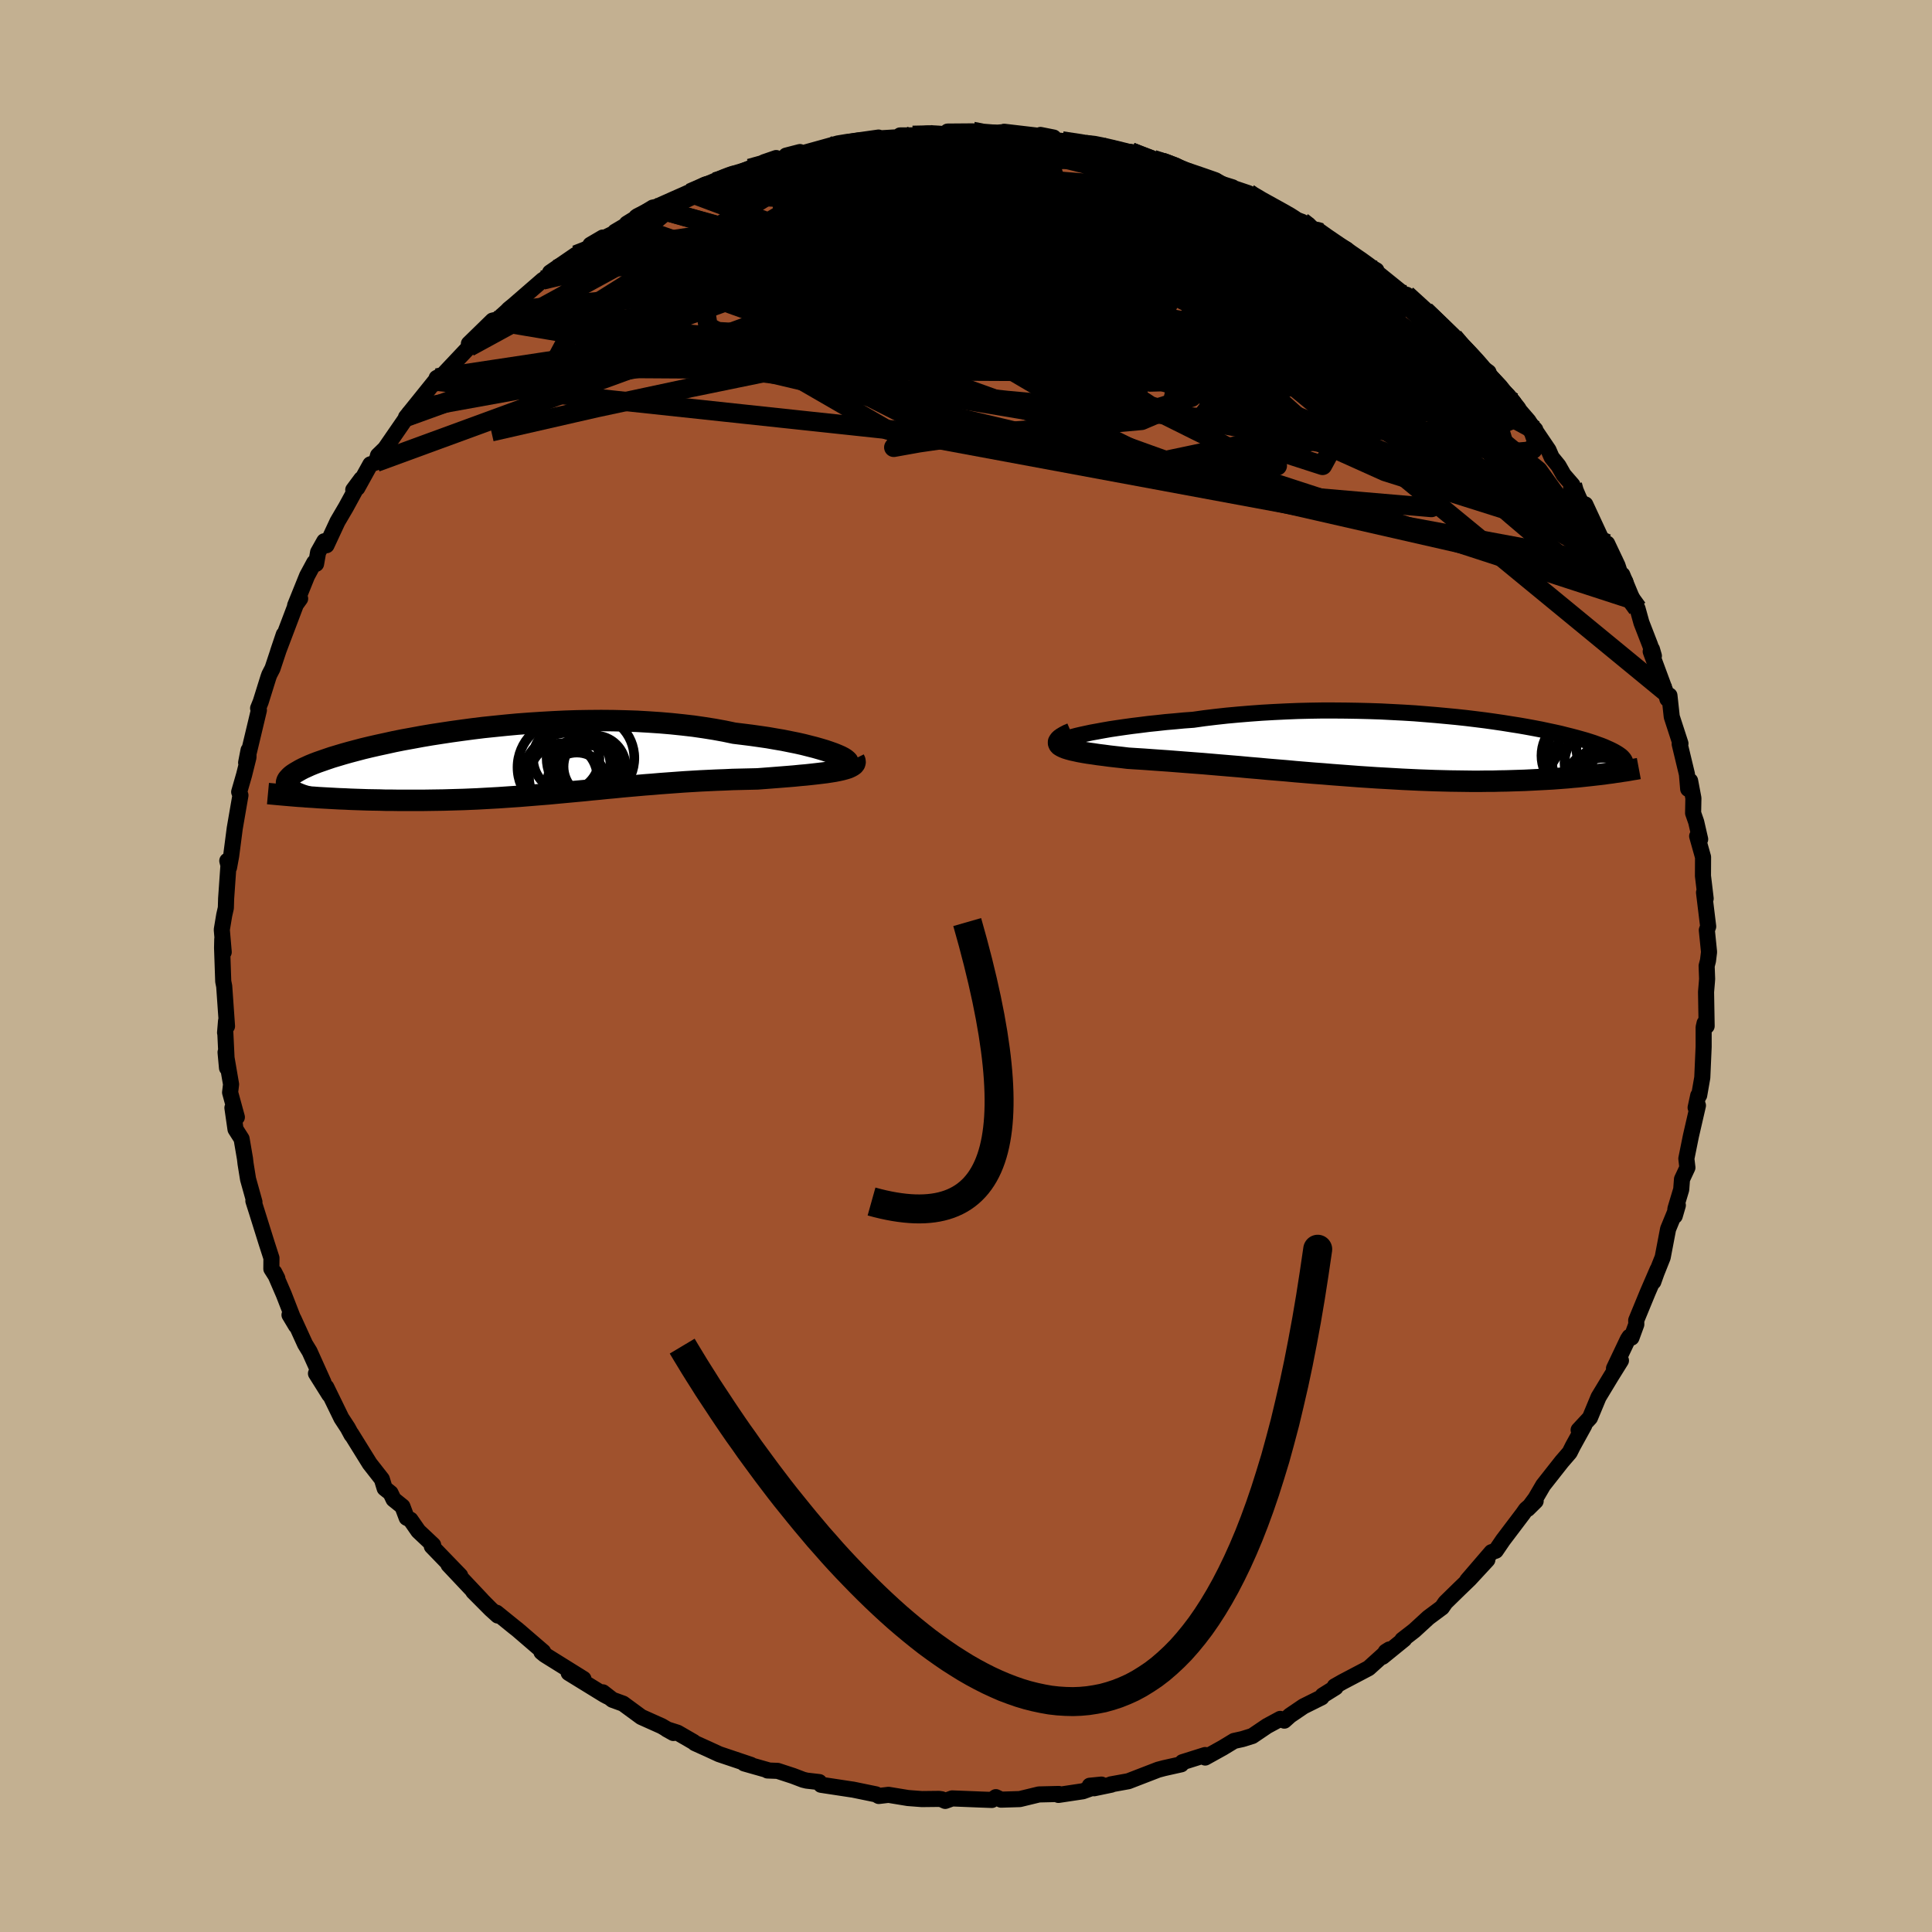 <svg viewBox="-100 -100 200 200" xmlns="http://www.w3.org/2000/svg" width="500" height="500" id="face-svg">
    <defs>
      <clipPath id="leftEyeClipPath">
        <polyline points="33.84,-0.9 33.42,-1.05 32.95,-1.21 32.45,-1.36 31.89,-1.52 31.3,-1.67 30.67,-1.83 30,-1.98 29.3,-2.12 28.56,-2.27 27.79,-2.4 26.99,-2.54 26.16,-2.66 25.31,-2.78 24.43,-2.89 23.53,-3 22.53,-3.21 21.49,-3.4 20.42,-3.57 19.32,-3.73 18.19,-3.86 17.04,-3.98 15.87,-4.08 14.67,-4.16 13.46,-4.23 12.24,-4.27 11,-4.3 9.76,-4.31 8.51,-4.3 7.27,-4.28 6.02,-4.24 4.78,-4.18 3.55,-4.11 2.32,-4.03 1.11,-3.94 -0.08,-3.83 -1.26,-3.71 -2.42,-3.59 -3.56,-3.45 -4.68,-3.3 -5.76,-3.15 -6.82,-2.99 -7.85,-2.83 -8.85,-2.66 -9.82,-2.48 -10.76,-2.31 -11.66,-2.13 -12.52,-1.94 -13.35,-1.76 -14.14,-1.58 -14.89,-1.4 -15.61,-1.21 -16.29,-1.03 -16.93,-0.85 -17.53,-0.67 -18.1,-0.5 -18.63,-0.32 -19.12,-0.15 -19.58,0.01 -20,0.17 -20.39,0.33 -20.74,0.49 -21.07,0.64 -21.36,0.79 -21.62,0.94 -21.86,1.08 -22.08,1.22 -22.26,1.35 -22.42,1.49 -22.54,1.62 -22.65,1.74 -22.73,1.86 -22.78,1.98 -22.81,2.1 -22.81,2.22 -22.79,2.33 -22.75,2.43 -22.69,2.54 -22.6,2.64 -22.5,2.74 -20.04,3.63 -19.51,3.67 -18.98,3.7 -18.43,3.73 -17.88,3.76 -17.32,3.79 -16.75,3.81 -16.17,3.84 -15.58,3.86 -14.98,3.88 -14.38,3.9 -13.77,3.91 -13.16,3.92 -12.54,3.94 -11.91,3.94 -11.28,3.95 -10.63,3.95 -9.98,3.95 -9.31,3.95 -8.64,3.95 -7.96,3.94 -7.28,3.93 -6.59,3.92 -5.89,3.9 -5.19,3.88 -4.48,3.86 -3.77,3.83 -3.05,3.8 -2.33,3.76 -1.61,3.72 -0.88,3.68 -0.16,3.63 0.57,3.58 1.31,3.53 2.04,3.47 2.78,3.41 3.52,3.35 4.27,3.29 5.01,3.22 5.76,3.15 6.52,3.08 7.27,3.01 8.03,2.94 8.79,2.86 9.56,2.79 10.33,2.71 11.11,2.64 11.89,2.56 12.67,2.49 13.47,2.42 14.26,2.35 15.06,2.29 15.87,2.22 16.69,2.16 17.51,2.1 18.33,2.04 19.16,1.99 20,1.94 20.84,1.9 21.69,1.86 22.54,1.83 23.39,1.79 24.25,1.77 25.11,1.75 25.96,1.73 26.62,1.68 27.28,1.63 27.92,1.58 28.55,1.53 29.18,1.48 29.78,1.43 30.37,1.37 30.95,1.32 31.51,1.26 32.04,1.2 32.55,1.14 33.04,1.08 33.5,1.01 33.94,0.94 34.34,0.86" />
      </clipPath>
      <clipPath id="rightEyeClipPath">
        <polyline points="-34.37,-1.33 -33.86,-1.44 -33.3,-1.56 -32.69,-1.67 -32.04,-1.79 -31.35,-1.91 -30.62,-2.02 -29.86,-2.13 -29.06,-2.24 -28.24,-2.34 -27.38,-2.45 -26.5,-2.54 -25.6,-2.64 -24.67,-2.72 -23.72,-2.81 -22.75,-2.88 -21.62,-3.04 -20.46,-3.18 -19.28,-3.31 -18.08,-3.42 -16.87,-3.52 -15.64,-3.61 -14.41,-3.68 -13.17,-3.74 -11.93,-3.79 -10.68,-3.82 -9.44,-3.84 -8.2,-3.84 -6.97,-3.83 -5.75,-3.81 -4.54,-3.78 -3.34,-3.74 -2.16,-3.68 -1,-3.62 0.15,-3.55 1.27,-3.46 2.36,-3.37 3.44,-3.27 4.48,-3.17 5.5,-3.06 6.49,-2.94 7.45,-2.82 8.38,-2.69 9.27,-2.56 10.14,-2.42 10.97,-2.29 11.77,-2.15 12.53,-2.01 13.26,-1.87 13.96,-1.72 14.62,-1.58 15.25,-1.44 15.84,-1.29 16.4,-1.15 16.93,-1.01 17.43,-0.87 17.89,-0.74 18.33,-0.6 18.73,-0.47 19.11,-0.33 19.45,-0.21 19.78,-0.08 20.07,0.05 20.34,0.17 20.59,0.29 20.82,0.41 21.03,0.53 21.21,0.64 21.37,0.75 21.52,0.86 21.64,0.97 21.74,1.08 21.83,1.19 21.89,1.29 21.94,1.39 21.97,1.5 21.99,1.6 21.98,1.69 21.96,1.79 21.93,1.89 19.74,2.73 19.32,2.78 18.88,2.83 18.44,2.88 17.98,2.93 17.51,2.98 17.03,3.03 16.53,3.07 16.03,3.12 15.51,3.16 14.98,3.2 14.44,3.24 13.89,3.27 13.32,3.3 12.74,3.33 12.15,3.36 11.54,3.39 10.92,3.41 10.28,3.43 9.63,3.45 8.96,3.46 8.28,3.48 7.58,3.48 6.86,3.49 6.13,3.49 5.39,3.48 4.63,3.47 3.85,3.46 3.06,3.44 2.26,3.42 1.44,3.39 0.61,3.36 -0.24,3.32 -1.1,3.28 -1.97,3.23 -2.85,3.18 -3.75,3.13 -4.65,3.07 -5.57,3.01 -6.49,2.94 -7.42,2.87 -8.36,2.8 -9.31,2.72 -10.26,2.65 -11.22,2.57 -12.18,2.49 -13.14,2.4 -14.11,2.32 -15.07,2.24 -16.04,2.15 -17,2.07 -17.96,1.98 -18.92,1.9 -19.87,1.82 -20.81,1.74 -21.74,1.66 -22.67,1.59 -23.58,1.52 -24.48,1.45 -25.37,1.38 -26.24,1.32 -27.09,1.26 -27.92,1.2 -28.73,1.15 -29.51,1.1 -30.17,1.02 -30.81,0.95 -31.42,0.88 -32.01,0.8 -32.58,0.73 -33.11,0.65 -33.62,0.58 -34.1,0.5 -34.54,0.42 -34.95,0.33 -35.32,0.25 -35.65,0.16 -35.94,0.07 -36.19,-0.03 -36.39,-0.13" />
      </clipPath>
      <filter id="fuzzy">
        <feTurbulence id="turbulence" baseFrequency="0.05" numOctaves="3" type="noise" result="noise" />
        <feDisplacementMap in="SourceGraphic" in2="noise" scale="2" />
      </filter>
      <linearGradient id="rainbowGradient" x1="0%" y1="0%" x2="100%" y2="0%">
        <stop offset="0%" style="stop-color: [object Object]; stop-opacity: 1" />
        <stop offset="50%" style="stop-color: [object Object]; stop-opacity: 1" />
        <stop offset="100%" style="stop-color: [object Object]; stop-opacity: 1" />
      </linearGradient>
    </defs>
    <rect x="-100" y="-100" width="100%" height="100%" fill="rgb(195, 176, 145)" />
    <polyline id="faceContour" points="76.67,-0.01 76.72,1.33 76.7,1.62 76.61,2.69 76.67,6.22 76.46,5.91 76.36,6.35 76.36,8.36 76.22,11.55 75.9,13.38 75.8,13.41 75.53,14.66 75.77,14.44 75.04,17.61 74.57,19.94 74.68,20.87 74.12,22.07 74.04,23.13 73.44,25.13 73.37,25.87 73.69,24.77 72.68,27.23 72.12,30.16 71.47,31.79 71.15,32.69 71.59,31.43 70.57,33.79 69.38,36.68 69.39,37.1 68.89,38.47 68.68,38.39 68.51,38.65 67.08,41.66 67.8,40.84 66.78,42.48 65.48,44.63 64.59,46.77 63.42,48.03 64,47.56 62.82,49.7 62.49,50.36 61.67,51.31 59.75,53.75 58.95,55.12 58.15,56.2 58.97,55.39 57.97,56.25 57.67,56.68 55.59,59.43 54.84,60.53 54.4,60.68 51.89,63.6 53.97,61.47 52.12,63.47 51.02,64.53 49.63,65.89 49.27,66.41 47.87,67.45 46.41,68.79 45.17,69.75 45.36,69.69 43.12,71.51 43.46,70.98 43.83,70.75 41.68,72.69 38.98,74.11 38.17,74.57 38.26,74.68 36.93,75.51 36.81,75.71 34.94,76.64 33.54,77.59 32.95,78.12 32.53,77.94 31.16,78.68 29.64,79.71 28.61,80.03 27.75,80.22 26.58,80.93 24.76,81.94 24.76,81.68 22.41,82.42 22.28,82.64 20.49,83.04 19.89,83.2 16.81,84.39 14.99,84.72 15.04,84.75 13.26,85.12 12.81,84.86 14.02,84.74 12.1,85.43 9.57,85.81 9.61,85.71 7.55,85.76 5.57,86.24 3.63,86.3 3.09,86.04 2.68,86.33 1.58,86.29 -1.43,86.17 -2.15,86.43 -2.52,86.26 -2.79,86.22 -4.57,86.24 -6.01,86.13 -8.02,85.8 -9.03,85.92 -9.32,85.75 -11.7,85.26 -11.85,85.24 -15.01,84.76 -15.19,84.48 -16.49,84.33 -16.86,84.24 -17.91,83.84 -19.5,83.32 -20.55,83.28 -20.53,83.24 -22.96,82.55 -22.26,82.7 -25.56,81.59 -26.73,81.05 -28.06,80.45 -28.2,80.33 -29.86,79.37 -30.99,79.01 -30.29,79.4 -31.5,78.69 -33.62,77.74 -35.5,76.36 -36.6,75.96 -37.59,75.19 -37.1,75.63 -37.44,75.45 -41.13,73.18 -39.6,73.8 -43.5,71.37 -43.95,71.02 -43.61,71.3 -43.78,70.98 -46.44,68.69 -46.81,68.4 -48.6,66.95 -48.47,67.24 -49.19,66.59 -51.01,64.76 -50.14,65.62 -53.57,61.98 -52.36,63.11 -55.3,60.07 -55.16,59.94 -56.69,58.5 -57.51,57.32 -57.9,57.12 -58.34,55.95 -59.26,55.21 -59.57,54.56 -60.18,54.07 -60.47,53.12 -61.73,51.51 -63.64,48.43 -63.6,48.55 -64,47.81 -64.66,46.8 -66.22,43.6 -65.91,44.38 -67.29,42.18 -66.51,43.11 -67.95,39.91 -68.42,39.14 -69.61,36.53 -70.03,36.12 -69.36,37.24 -70.62,34 -71.61,31.71 -71.29,32.33 -71.91,31.35 -71.9,30.23 -72.4,28.68 -73.42,25.42 -73.77,24.32 -73.66,24.43 -74.32,22.07 -74.58,20.46 -74.64,19.94 -74.99,17.89 -75.62,16.9 -75.94,14.68 -75.48,15.65 -76.18,13.09 -76.08,12.25 -76.65,8.93 -76.5,10.55 -76.68,6.8 -76.7,6.9 -76.6,5.69 -76.5,6.23 -76.79,2.1 -76.89,1.6 -77.01,-1.87 -76.99,-2.78 -76.84,-1.44 -77.04,-3.76 -76.79,-5.26 -76.62,-6.01 -76.59,-7 -76.35,-10.42 -76.47,-10.89 -76.29,-10.2 -76.07,-11.4 -75.7,-14.25 -75.11,-17.67 -75.24,-18.02 -74.73,-19.79 -74.28,-21.6 -74.27,-22.34 -74.52,-21.05 -74.2,-22.29 -73.2,-26.48 -73.28,-26.68 -73.01,-27.35 -72.22,-29.88 -72.12,-30.16 -71.79,-30.8 -70.62,-34.32 -71.22,-32.54 -69.37,-37.42 -68.93,-38.03 -69.45,-37.32 -68.21,-40.39 -67.47,-41.76 -67.28,-41.63 -67.07,-42.83 -66.43,-43.97 -66.2,-43.56 -65.06,-46.01 -64.18,-47.51 -62.6,-50.41 -63.43,-49.29 -63.01,-49.49 -61.66,-51.93 -61.06,-52.14 -60.87,-52.85 -60.14,-53.56 -57.83,-56.91 -56.94,-57.72 -57.97,-56.81 -54.96,-60.55 -54.93,-60.3 -54.8,-60.87 -54.1,-61.25 -51.44,-64.07 -51.15,-64.28 -51.46,-64.42 -49.01,-66.81 -48.46,-66.94 -47.51,-67.8 -47.33,-67.99 -46.84,-68.39 -43.82,-71.01 -44.02,-70.83 -42.34,-72.14 -43.06,-71.79 -40.39,-73.62 -39.58,-74.01 -37.6,-75.41 -38.88,-74.66 -36.43,-75.86 -36.33,-76.01 -34.15,-77.3 -35.11,-76.85 -32.42,-78.51 -31.12,-78.76 -30.64,-79.05 -29.61,-79.4 -28.56,-80.02 -26.98,-80.9 -25.96,-81.17 -25.03,-81.47 -24.04,-81.88 -22.4,-82.57 -19.65,-83.64 -20.87,-83.22 -18.34,-83.62 -18.62,-83.89 -17.19,-84.26 -17.26,-84.04 -13.26,-85.15 -12.17,-85.33 -11.94,-85.16 -12.66,-85.25 -9.05,-85.76 -9.41,-85.65 -5.72,-85.87 -6.82,-85.98 -5.52,-85.99 -4.03,-86.17 -0.51,-86.1 -1.9,-86.38 0.71,-86.4 1.31,-86.12 3.42,-86.09 3.6,-86.3 6.79,-85.91 3.95,-86.36 9.07,-85.76 7.71,-86.03 9.17,-85.48 9.95,-85.41 12.36,-85.04 13.37,-84.97 13.94,-84.86 15.46,-84.47 16.32,-84.13 17.08,-84.27 19.9,-83.29 20.31,-83.21 22.04,-82.67 23.55,-82.07 23.47,-81.95 24.05,-81.71 27.59,-80.61 25.84,-81.15 29.24,-80 29.35,-79.92 29.95,-79.4 32.38,-78.23 33.55,-77.49 34.78,-77.04 35.59,-76.33 36.74,-75.92 35.39,-76.59 36.32,-75.92 39.4,-74.18 40.58,-73.07 42.3,-71.83 42.48,-72.02 41.8,-72.39 45.37,-69.51 45.61,-69.49 47.42,-67.83 47.58,-67.72 47.53,-67.83 50.12,-65.29 50.47,-65.11 51.24,-64.26 50.71,-64.67 53.27,-62.07 54.09,-61.47 53.31,-61.83 56.12,-59.04 56.7,-58.34 57.1,-57.25 56.68,-57.96 58.93,-55.53 58.9,-55.48 60.3,-53.41 60.63,-52.65 61.33,-51.79 61.87,-50.84 62.78,-49.79 62.64,-49.43 63.86,-47.8 64.11,-47.78 66.06,-43.58 66.59,-42.57 66.37,-43.73 67.44,-41.47 67.96,-39.9 67.94,-40.5 69.01,-37.92 69.51,-37.02 69.92,-35.54 70.8,-33.27 71.21,-32.1 71.01,-32.79 70.88,-32.56 72.43,-28.37 72.61,-27.64 72.82,-28 73.06,-25.8 73.96,-23.03 73.88,-22.98 74.63,-19.86 74.76,-18.33 74.96,-19.17 75.3,-17.37 75.27,-15.83 75.59,-14.91 76,-13.12 75.69,-13.44 76.3,-11.27 76.29,-9.33 76.57,-6.98 76.4,-7.61 76.83,-4.09 76.69,-3.71 76.92,-1.45 76.81,-0.55 76.67,-0.01 76.72,1.33" fill="rgb(160, 82, 45)" stroke="black" stroke-width="1.667" stroke-linejoin="round" filter="url(#fuzzy)" />
    <g transform="translate(46.28 -22.61)">
      <polyline id="rightCountour" points="-34.37,-1.33 -33.86,-1.44 -33.3,-1.56 -32.69,-1.67 -32.04,-1.79 -31.35,-1.91 -30.62,-2.02 -29.86,-2.13 -29.06,-2.24 -28.24,-2.34 -27.38,-2.45 -26.5,-2.54 -25.6,-2.64 -24.67,-2.72 -23.72,-2.81 -22.75,-2.88 -21.62,-3.04 -20.46,-3.18 -19.28,-3.31 -18.08,-3.42 -16.87,-3.52 -15.64,-3.61 -14.41,-3.68 -13.17,-3.74 -11.93,-3.79 -10.68,-3.82 -9.44,-3.84 -8.2,-3.84 -6.97,-3.83 -5.75,-3.81 -4.54,-3.78 -3.34,-3.74 -2.16,-3.68 -1,-3.62 0.15,-3.55 1.27,-3.46 2.36,-3.37 3.44,-3.27 4.48,-3.17 5.5,-3.06 6.49,-2.94 7.45,-2.82 8.38,-2.69 9.27,-2.56 10.14,-2.42 10.97,-2.29 11.77,-2.15 12.53,-2.01 13.26,-1.87 13.96,-1.72 14.62,-1.58 15.25,-1.44 15.84,-1.29 16.4,-1.15 16.93,-1.01 17.43,-0.87 17.89,-0.74 18.33,-0.6 18.73,-0.47 19.11,-0.33 19.45,-0.21 19.78,-0.08 20.07,0.05 20.34,0.17 20.59,0.29 20.82,0.41 21.03,0.53 21.21,0.64 21.37,0.75 21.52,0.86 21.64,0.97 21.74,1.08 21.83,1.19 21.89,1.29 21.94,1.39 21.97,1.5 21.99,1.6 21.98,1.69 21.96,1.79 21.93,1.89 19.74,2.73 19.32,2.78 18.88,2.83 18.44,2.88 17.98,2.93 17.51,2.98 17.03,3.03 16.53,3.07 16.03,3.12 15.51,3.16 14.98,3.2 14.44,3.24 13.89,3.27 13.32,3.3 12.74,3.33 12.15,3.36 11.54,3.39 10.92,3.41 10.28,3.43 9.63,3.45 8.96,3.46 8.28,3.48 7.58,3.48 6.86,3.49 6.13,3.49 5.39,3.48 4.63,3.47 3.85,3.46 3.06,3.44 2.26,3.42 1.44,3.39 0.61,3.36 -0.24,3.32 -1.1,3.28 -1.97,3.23 -2.85,3.18 -3.75,3.13 -4.65,3.07 -5.57,3.01 -6.49,2.94 -7.42,2.87 -8.36,2.8 -9.31,2.72 -10.26,2.65 -11.22,2.57 -12.18,2.49 -13.14,2.4 -14.11,2.32 -15.07,2.24 -16.04,2.15 -17,2.07 -17.96,1.98 -18.92,1.9 -19.87,1.82 -20.81,1.74 -21.74,1.66 -22.67,1.59 -23.58,1.52 -24.48,1.45 -25.37,1.38 -26.24,1.32 -27.09,1.26 -27.92,1.2 -28.73,1.15 -29.51,1.1 -30.17,1.02 -30.81,0.95 -31.42,0.88 -32.01,0.8 -32.58,0.73 -33.11,0.65 -33.62,0.58 -34.1,0.5 -34.54,0.42 -34.95,0.33 -35.32,0.25 -35.65,0.16 -35.94,0.07 -36.19,-0.03 -36.39,-0.13" fill="white" stroke="white" stroke-width="0" stroke-linejoin="round" filter="url(#fuzzy)" />
    </g>
    <g transform="translate(-47.53 -21.1)">
      <polyline id="leftCountour" points="33.84,-0.9 33.42,-1.05 32.95,-1.21 32.45,-1.36 31.89,-1.52 31.3,-1.67 30.67,-1.83 30,-1.98 29.3,-2.12 28.56,-2.27 27.79,-2.4 26.99,-2.54 26.16,-2.66 25.31,-2.78 24.43,-2.89 23.53,-3 22.53,-3.21 21.49,-3.4 20.42,-3.57 19.32,-3.73 18.19,-3.86 17.04,-3.98 15.87,-4.08 14.67,-4.16 13.46,-4.23 12.24,-4.27 11,-4.3 9.76,-4.31 8.51,-4.3 7.27,-4.28 6.02,-4.24 4.78,-4.18 3.55,-4.11 2.32,-4.03 1.11,-3.94 -0.08,-3.83 -1.26,-3.71 -2.42,-3.59 -3.56,-3.45 -4.68,-3.3 -5.76,-3.15 -6.82,-2.99 -7.85,-2.83 -8.85,-2.66 -9.82,-2.48 -10.76,-2.31 -11.66,-2.13 -12.52,-1.94 -13.35,-1.76 -14.14,-1.58 -14.89,-1.4 -15.61,-1.21 -16.29,-1.03 -16.93,-0.85 -17.53,-0.67 -18.1,-0.5 -18.63,-0.32 -19.12,-0.15 -19.58,0.01 -20,0.17 -20.39,0.33 -20.74,0.49 -21.07,0.64 -21.36,0.79 -21.62,0.94 -21.86,1.08 -22.08,1.22 -22.26,1.35 -22.42,1.49 -22.54,1.62 -22.65,1.74 -22.73,1.86 -22.78,1.98 -22.81,2.1 -22.81,2.22 -22.79,2.33 -22.75,2.43 -22.69,2.54 -22.6,2.64 -22.5,2.74 -20.04,3.63 -19.51,3.67 -18.98,3.7 -18.43,3.73 -17.88,3.76 -17.32,3.79 -16.75,3.81 -16.17,3.84 -15.58,3.86 -14.98,3.88 -14.38,3.9 -13.77,3.91 -13.16,3.92 -12.54,3.94 -11.91,3.94 -11.28,3.95 -10.63,3.95 -9.98,3.95 -9.31,3.95 -8.64,3.95 -7.96,3.94 -7.28,3.93 -6.59,3.92 -5.89,3.9 -5.19,3.88 -4.48,3.86 -3.77,3.83 -3.05,3.8 -2.33,3.76 -1.61,3.72 -0.88,3.68 -0.16,3.63 0.57,3.58 1.31,3.53 2.04,3.47 2.78,3.41 3.52,3.35 4.27,3.29 5.01,3.22 5.76,3.15 6.52,3.08 7.27,3.01 8.03,2.94 8.79,2.86 9.56,2.79 10.33,2.71 11.11,2.64 11.89,2.56 12.67,2.49 13.47,2.42 14.26,2.35 15.06,2.29 15.87,2.22 16.69,2.16 17.51,2.1 18.33,2.04 19.16,1.99 20,1.94 20.84,1.9 21.69,1.86 22.54,1.83 23.39,1.79 24.25,1.77 25.11,1.75 25.96,1.73 26.62,1.68 27.28,1.63 27.92,1.58 28.55,1.53 29.18,1.48 29.78,1.43 30.37,1.37 30.95,1.32 31.51,1.26 32.04,1.2 32.55,1.14 33.04,1.08 33.5,1.01 33.94,0.94 34.34,0.86" fill="white" stroke="white" stroke-width="0" stroke-linejoin="round" filter="url(#fuzzy)" />
    </g>
    <g transform="translate(46.28 -22.61)">
      <polyline id="rightUpper" points="-36.27,-0.51 -36.39,-0.55 -36.43,-0.6 -36.4,-0.66 -36.3,-0.74 -36.13,-0.82 -35.9,-0.91 -35.6,-1.01 -35.25,-1.11 -34.84,-1.22 -34.37,-1.33 -33.86,-1.44 -33.3,-1.56 -32.69,-1.67 -32.04,-1.79 -31.35,-1.91 -30.62,-2.02 -29.86,-2.13 -29.06,-2.24 -28.24,-2.34 -27.38,-2.45 -26.5,-2.54 -25.6,-2.64 -24.67,-2.72 -23.72,-2.81 -22.75,-2.88 -21.62,-3.04 -20.46,-3.18 -19.28,-3.31 -18.08,-3.42 -16.87,-3.52 -15.64,-3.61 -14.41,-3.68 -13.17,-3.74 -11.93,-3.79 -10.68,-3.82 -9.44,-3.84 -8.2,-3.84 -6.97,-3.83 -5.75,-3.81 -4.54,-3.78 -3.34,-3.74 -2.16,-3.68 -1,-3.62 0.15,-3.55 1.27,-3.46 2.36,-3.37 3.44,-3.27 4.48,-3.17 5.5,-3.06 6.49,-2.94 7.45,-2.82 8.38,-2.69 9.27,-2.56 10.14,-2.42 10.97,-2.29 11.77,-2.15 12.53,-2.01 13.26,-1.87 13.96,-1.72 14.62,-1.58 15.25,-1.44 15.84,-1.29 16.4,-1.15 16.93,-1.01 17.43,-0.87 17.89,-0.74 18.33,-0.6 18.73,-0.47 19.11,-0.33 19.45,-0.21 19.78,-0.08 20.07,0.05 20.34,0.17 20.59,0.29 20.82,0.41 21.03,0.53 21.21,0.64 21.37,0.75 21.52,0.86 21.64,0.97 21.74,1.08 21.83,1.19 21.89,1.29 21.94,1.39 21.97,1.5 21.99,1.6 21.98,1.69 21.96,1.79 21.93,1.89 21.88,1.98 21.82,2.07 21.74,2.17 21.65,2.26 21.55,2.35 21.44,2.44 21.31,2.53 21.17,2.61 21.03,2.7 20.87,2.79" fill="none" stroke="black" stroke-width="1.667" stroke-linejoin="round" filter="url(#fuzzy)" />
      <polyline id="rightLower" points="-35.35,-1.47 -35.75,-1.3 -36.07,-1.13 -36.32,-0.98 -36.51,-0.84 -36.63,-0.7 -36.7,-0.58 -36.7,-0.46 -36.65,-0.34 -36.55,-0.23 -36.39,-0.13 -36.19,-0.03 -35.94,0.07 -35.65,0.16 -35.32,0.25 -34.95,0.33 -34.54,0.42 -34.1,0.5 -33.62,0.58 -33.11,0.65 -32.58,0.73 -32.01,0.8 -31.42,0.88 -30.81,0.95 -30.17,1.02 -29.51,1.1 -28.73,1.15 -27.92,1.2 -27.09,1.26 -26.24,1.32 -25.37,1.38 -24.48,1.45 -23.58,1.52 -22.67,1.59 -21.74,1.66 -20.81,1.74 -19.87,1.82 -18.92,1.9 -17.96,1.98 -17,2.07 -16.04,2.15 -15.07,2.24 -14.11,2.32 -13.14,2.4 -12.18,2.49 -11.22,2.57 -10.26,2.65 -9.31,2.72 -8.36,2.8 -7.42,2.87 -6.49,2.94 -5.57,3.01 -4.65,3.07 -3.75,3.13 -2.85,3.18 -1.97,3.23 -1.1,3.28 -0.24,3.32 0.61,3.36 1.44,3.39 2.26,3.42 3.06,3.44 3.85,3.46 4.63,3.47 5.39,3.48 6.13,3.49 6.86,3.49 7.58,3.48 8.28,3.48 8.96,3.46 9.63,3.45 10.28,3.43 10.92,3.41 11.54,3.39 12.15,3.36 12.74,3.33 13.32,3.3 13.89,3.27 14.44,3.24 14.98,3.2 15.51,3.16 16.03,3.12 16.53,3.07 17.03,3.03 17.51,2.98 17.98,2.93 18.44,2.88 18.88,2.83 19.32,2.78 19.74,2.73 20.15,2.67 20.55,2.62 20.94,2.56 21.32,2.51 21.68,2.45 22.04,2.4 22.39,2.34 22.72,2.28 23.05,2.23 23.37,2.17" fill="none" stroke="black" stroke-width="2.222" stroke-linejoin="round" filter="url(#fuzzy)" />
      <circle r="4.856" cx="18.51" cy="1.21" stroke="black" fill="none" stroke-width="1.0" filter="url(#fuzzy)" clip-path="url(#rightEyeClipPath)" /><circle r="4.366" cx="21.17" cy="3.355" stroke="black" fill="none" stroke-width="1.0" filter="url(#fuzzy)" clip-path="url(#rightEyeClipPath)" /><circle r="3.286" cx="19.71" cy="4.34" stroke="black" fill="none" stroke-width="1.0" filter="url(#fuzzy)" clip-path="url(#rightEyeClipPath)" /><circle r="3.728" cx="19.41" cy="1.565" stroke="black" fill="none" stroke-width="1.0" filter="url(#fuzzy)" clip-path="url(#rightEyeClipPath)" /><circle r="3.61" cx="18.01" cy="1.545" stroke="black" fill="none" stroke-width="1.0" filter="url(#fuzzy)" clip-path="url(#rightEyeClipPath)" /><circle r="4.59" cx="21.49" cy="-0.035" stroke="black" fill="none" stroke-width="1.0" filter="url(#fuzzy)" clip-path="url(#rightEyeClipPath)" /><circle r="4.136" cx="17.43" cy="0.83" stroke="black" fill="none" stroke-width="1.0" filter="url(#fuzzy)" clip-path="url(#rightEyeClipPath)" /><circle r="3.29" cx="21.725" cy="2.48" stroke="black" fill="none" stroke-width="1.0" filter="url(#fuzzy)" clip-path="url(#rightEyeClipPath)" /><circle r="4.802" cx="18.73" cy="3.785" stroke="black" fill="none" stroke-width="1.0" filter="url(#fuzzy)" clip-path="url(#rightEyeClipPath)" /><circle r="3.048" cx="18.92" cy="3.45" stroke="black" fill="none" stroke-width="1.0" filter="url(#fuzzy)" clip-path="url(#rightEyeClipPath)" />
      </g>
    <g transform="translate(-47.53 -21.1)">
      <polyline id="leftUpper" points="35.08,0.2 35.22,0.15 35.3,0.08 35.32,0 35.28,-0.1 35.17,-0.21 35.01,-0.34 34.8,-0.47 34.53,-0.61 34.21,-0.75 33.84,-0.9 33.42,-1.05 32.95,-1.21 32.45,-1.36 31.89,-1.52 31.3,-1.67 30.67,-1.83 30,-1.98 29.3,-2.12 28.56,-2.27 27.79,-2.4 26.99,-2.54 26.16,-2.66 25.31,-2.78 24.43,-2.89 23.53,-3 22.53,-3.21 21.49,-3.4 20.42,-3.57 19.32,-3.73 18.19,-3.86 17.04,-3.98 15.87,-4.08 14.67,-4.16 13.46,-4.23 12.24,-4.27 11,-4.3 9.76,-4.31 8.51,-4.3 7.27,-4.28 6.02,-4.24 4.78,-4.18 3.55,-4.11 2.32,-4.03 1.11,-3.94 -0.08,-3.83 -1.26,-3.71 -2.42,-3.59 -3.56,-3.45 -4.68,-3.3 -5.76,-3.15 -6.82,-2.99 -7.85,-2.83 -8.85,-2.66 -9.82,-2.48 -10.76,-2.31 -11.66,-2.13 -12.52,-1.94 -13.35,-1.76 -14.14,-1.58 -14.89,-1.4 -15.61,-1.21 -16.29,-1.03 -16.93,-0.85 -17.53,-0.67 -18.1,-0.5 -18.63,-0.32 -19.12,-0.15 -19.58,0.01 -20,0.17 -20.39,0.33 -20.74,0.49 -21.07,0.64 -21.36,0.79 -21.62,0.94 -21.86,1.08 -22.08,1.22 -22.26,1.35 -22.42,1.49 -22.54,1.62 -22.65,1.74 -22.73,1.86 -22.78,1.98 -22.81,2.1 -22.81,2.22 -22.79,2.33 -22.75,2.43 -22.69,2.54 -22.6,2.64 -22.5,2.74 -22.37,2.84 -22.22,2.94 -22.06,3.03 -21.88,3.12 -21.68,3.21 -21.46,3.3 -21.23,3.39 -20.98,3.47 -20.71,3.55 -20.43,3.63" fill="none" stroke="black" stroke-width="2.222" stroke-linejoin="round" filter="url(#fuzzy)" />
      <polyline id="leftLower" points="35.95,-0.31 36.03,-0.15 36.05,0 36.01,0.14 35.91,0.27 35.76,0.38 35.56,0.49 35.32,0.6 35.03,0.69 34.7,0.78 34.34,0.86 33.94,0.94 33.5,1.01 33.04,1.08 32.55,1.14 32.04,1.2 31.51,1.26 30.95,1.32 30.37,1.37 29.78,1.43 29.18,1.48 28.55,1.53 27.92,1.58 27.28,1.63 26.62,1.68 25.96,1.73 25.11,1.75 24.25,1.77 23.39,1.79 22.54,1.83 21.69,1.86 20.84,1.9 20,1.94 19.16,1.99 18.33,2.04 17.51,2.1 16.69,2.16 15.87,2.22 15.06,2.29 14.26,2.35 13.47,2.42 12.67,2.49 11.89,2.56 11.11,2.64 10.33,2.71 9.56,2.79 8.79,2.86 8.03,2.94 7.27,3.01 6.52,3.08 5.76,3.15 5.01,3.22 4.27,3.29 3.52,3.35 2.78,3.41 2.04,3.47 1.31,3.53 0.57,3.58 -0.16,3.63 -0.88,3.68 -1.61,3.72 -2.33,3.76 -3.05,3.8 -3.77,3.83 -4.48,3.86 -5.19,3.88 -5.89,3.9 -6.59,3.92 -7.28,3.93 -7.96,3.94 -8.64,3.95 -9.31,3.95 -9.98,3.95 -10.63,3.95 -11.28,3.95 -11.91,3.94 -12.54,3.94 -13.16,3.92 -13.77,3.91 -14.38,3.9 -14.98,3.88 -15.58,3.86 -16.17,3.84 -16.75,3.81 -17.32,3.79 -17.88,3.76 -18.43,3.73 -18.98,3.7 -19.51,3.67 -20.04,3.63 -20.55,3.6 -21.06,3.56 -21.55,3.53 -22.04,3.49 -22.51,3.45 -22.97,3.41 -23.43,3.37 -23.87,3.33 -24.3,3.29 -24.73,3.25" fill="none" stroke="black" stroke-width="2.222" stroke-linejoin="round" filter="url(#fuzzy)" />
      <circle r="3.542" cx="5.832" cy="1.578" stroke="black" fill="none" stroke-width="1.0" filter="url(#fuzzy)" clip-path="url(#leftEyeClipPath)" /><circle r="3.212" cx="9.077" cy="0.458" stroke="black" fill="none" stroke-width="1.0" filter="url(#fuzzy)" clip-path="url(#leftEyeClipPath)" /><circle r="3.198" cx="8.422" cy="1.443" stroke="black" fill="none" stroke-width="1.0" filter="url(#fuzzy)" clip-path="url(#leftEyeClipPath)" /><circle r="3.516" cx="7.862" cy="0.978" stroke="black" fill="none" stroke-width="1.0" filter="url(#fuzzy)" clip-path="url(#leftEyeClipPath)" /><circle r="4.82" cx="5.927" cy="0.538" stroke="black" fill="none" stroke-width="1.0" filter="url(#fuzzy)" clip-path="url(#leftEyeClipPath)" /><circle r="4.89" cx="6.462" cy="1.818" stroke="black" fill="none" stroke-width="1.0" filter="url(#fuzzy)" clip-path="url(#leftEyeClipPath)" /><circle r="3.338" cx="8.817" cy="0.598" stroke="black" fill="none" stroke-width="1.0" filter="url(#fuzzy)" clip-path="url(#leftEyeClipPath)" /><circle r="3.434" cx="6.142" cy="-0.387" stroke="black" fill="none" stroke-width="1.0" filter="url(#fuzzy)" clip-path="url(#leftEyeClipPath)" /><circle r="3.032" cx="7.242" cy="2.033" stroke="black" fill="none" stroke-width="1.0" filter="url(#fuzzy)" clip-path="url(#leftEyeClipPath)" /><circle r="4.536" cx="8.657" cy="-0.427" stroke="black" fill="none" stroke-width="1.0" filter="url(#fuzzy)" clip-path="url(#leftEyeClipPath)" />
    </g>
    <g id="hairs">
      <polyline points="-28.56,-80.02 -27.11,-80.65 -25.61,-81.07 -23.89,-81.44 -21.9,-81.82 -19.74,-82.18 -17.49,-82.49 -15.2,-82.75 -12.89,-82.96 -10.52,-83.14 -8.08,-83.3 -5.56,-83.46 -3.02,-83.6 -0.52,-83.73 1.88,-83.84 4.16,-83.94 6.28,-84.04 8.21,-84.15 9.89,-84.28 11.29,-84.41 12.43,-84.54 13.37,-84.66" fill="none" stroke="rgb(0, 0, 0)" stroke-width="2" stroke-linejoin="round" filter="url(#fuzzy)" /><polyline points="50.12,-65.29 50.41,-65 50.55,-64.61 50.58,-64.12 50.43,-63.61 50.01,-63.14 49.24,-62.77 48.07,-62.53 46.45,-62.45 44.39,-62.54 41.86,-62.8 38.89,-63.21 35.46,-63.76 31.52,-64.47 27.04,-65.34 21.96,-66.39 16.28,-67.63 10,-69.07 3.13,-70.7 -4.36,-72.49 -12.48,-74.43 -21.24,-76.54" fill="none" stroke="rgb(0, 0, 0)" stroke-width="2" stroke-linejoin="round" filter="url(#fuzzy)" /><polyline points="-25.96,-81.17 -24.85,-81.49 -23.26,-81.87 -21.37,-82.21 -19.35,-82.44 -17.28,-82.54 -15.1,-82.55 -12.77,-82.5 -10.25,-82.43 -7.57,-82.33 -4.77,-82.21 -1.92,-82.06 0.94,-81.88 3.78,-81.68 6.59,-81.47 9.38,-81.27 12.14,-81.05 14.89,-80.8 17.6,-80.52 20.25,-80.22 22.71,-79.95 24.87,-79.77 26.61,-79.73 27.97,-79.82" fill="none" stroke="rgb(0, 0, 0)" stroke-width="2" stroke-linejoin="round" filter="url(#fuzzy)" /><polyline points="50.12,-65.29 50.11,-65.01 49.36,-64.61 47.88,-64.11 45.61,-63.54 42.41,-62.98 38.19,-62.46 32.89,-62.03 26.45,-61.72 18.83,-61.56 10,-61.53 -0.05,-61.58 -11.33,-61.66 -23.87,-61.78 -37.88,-61.87" fill="none" stroke="rgb(0, 0, 0)" stroke-width="2" stroke-linejoin="round" filter="url(#fuzzy)" /><polyline points="45.61,-69.49 46.84,-68.37 47.66,-67.62 48.52,-66.82 49.42,-65.96 50.28,-65.14 51.05,-64.37 51.75,-63.66 52.36,-63.02 52.88,-62.45 53.27,-62 53.49,-61.7 53.5,-61.6 53.26,-61.74 52.76,-62.13 51.99,-62.79 50.9,-63.74 49.47,-65 47.71,-66.57 45.73,-68.38 43.52,-70.41" fill="none" stroke="rgb(0, 0, 0)" stroke-width="2" stroke-linejoin="round" filter="url(#fuzzy)" /><polyline points="12.36,-85.04 13.26,-84.94 14.21,-84.75 15.24,-84.51 16.3,-84.25 17.35,-83.98 18.31,-83.7 19.08,-83.45 19.59,-83.24 19.79,-83.09 19.66,-83.01 19.21,-83.02 18.44,-83.11 17.32,-83.27 15.81,-83.52 13.86,-83.84 11.41,-84.23 8.4,-84.74 4.78,-85.41" fill="none" stroke="rgb(0, 0, 0)" stroke-width="2" stroke-linejoin="round" filter="url(#fuzzy)" /><polyline points="1.31,-86.12 2.94,-86.1 4.37,-86.02 5.8,-85.86 7.28,-85.64 8.83,-85.36 10.43,-85.04 12.04,-84.7 13.65,-84.37 15.21,-84.05 16.66,-83.75 17.94,-83.49 19.03,-83.26 19.91,-83.07 20.56,-82.94 20.95,-82.89 20.97,-82.94 20.51,-83.12 19.38,-83.49" fill="none" stroke="rgb(0, 0, 0)" stroke-width="2" stroke-linejoin="round" filter="url(#fuzzy)" /><polyline points="0.71,-86.4 1.73,-86.2 3.09,-86.09 4.51,-85.96 5.93,-85.81 7.35,-85.62 8.78,-85.4 10.22,-85.14 11.66,-84.87 13.08,-84.6 14.44,-84.33 15.69,-84.09 16.8,-83.88 17.74,-83.7 18.48,-83.56 18.99,-83.48 19.21,-83.45 19.1,-83.5 18.62,-83.62 17.75,-83.83 16.54,-84.13 15.01,-84.53" fill="none" stroke="rgb(0, 0, 0)" stroke-width="2" stroke-linejoin="round" filter="url(#fuzzy)" /><polyline points="34.78,-77.04 35.39,-76.57 35.54,-76.38 35.51,-76.21 35.48,-75.92 35.34,-75.57 34.86,-75.29 33.86,-75.2 32.27,-75.3 30.08,-75.58 27.3,-76.02 23.91,-76.63 19.84,-77.45 15.02,-78.53 9.36,-79.85 2.82,-81.37 -4.52,-83.11" fill="none" stroke="rgb(0, 0, 0)" stroke-width="2" stroke-linejoin="round" filter="url(#fuzzy)" /><polyline points="29.95,-79.4 31.66,-78.43 32.44,-77.66 32.47,-77 31.83,-76.39 30.6,-75.77 28.91,-75.05 26.82,-74.16 24.3,-73.11 21.25,-71.93 17.56,-70.68 13.18,-69.38 8.08,-68.01 2.29,-66.56 -4.22,-65.03 -11.47,-63.41 -19.54,-61.71 -28.46,-59.88 -38.28,-57.78 -49.13,-55.3" fill="none" stroke="rgb(0, 0, 0)" stroke-width="2" stroke-linejoin="round" filter="url(#fuzzy)" /><polyline points="47.53,-67.83 49.29,-66.14 50.23,-65.23 50.91,-64.54 51.56,-63.86 52.19,-63.17 52.76,-62.5 53.23,-61.9 53.55,-61.41 53.69,-61.07 53.62,-60.9 53.34,-60.91 52.87,-61.08 52.21,-61.41 51.35,-61.91 50.23,-62.61 48.82,-63.56 47.07,-64.8 44.95,-66.34 42.49,-68.18 39.7,-70.27 36.6,-72.59 33.18,-75.16 29.3,-78.07" fill="none" stroke="rgb(0, 0, 0)" stroke-width="2" stroke-linejoin="round" filter="url(#fuzzy)" /><polyline points="36.74,-75.92 36.37,-76.03 37.26,-75.4 38.61,-74.48 39.89,-73.61 40.88,-72.93 41.57,-72.43 42.04,-72.07 42.32,-71.8 42.4,-71.66 42.16,-71.71 41.51,-72.03 40.39,-72.66 38.76,-73.62 36.63,-74.91 33.98,-76.55 30.64,-78.57" fill="none" stroke="rgb(0, 0, 0)" stroke-width="2" stroke-linejoin="round" filter="url(#fuzzy)" /><polyline points="17.08,-84.27 18.81,-83.57 19.41,-83.03 19.24,-82.47 18.33,-81.87 16.69,-81.2 14.34,-80.45 11.24,-79.59 7.31,-78.61 2.51,-77.49 -3.22,-76.23 -9.93,-74.79 -17.72,-73.13 -26.66,-71.27 -36.7,-69.39" fill="none" stroke="rgb(0, 0, 0)" stroke-width="2" stroke-linejoin="round" filter="url(#fuzzy)" /><polyline points="19.9,-83.29 20.65,-83.07 21.58,-82.72 22.35,-82.38 22.94,-82.06 23.38,-81.76 23.66,-81.49 23.75,-81.22 23.61,-80.95 23.22,-80.69 22.56,-80.43 21.57,-80.19 20.22,-80 18.44,-79.88 16.19,-79.84 13.47,-79.87 10.32,-79.95 6.81,-80.07 2.95,-80.2 -1.32,-80.37 -6.18,-80.59 -11.81,-80.85 -18.22,-81.13" fill="none" stroke="rgb(0, 0, 0)" stroke-width="2" stroke-linejoin="round" filter="url(#fuzzy)" /><polyline points="3.42,-86.09 4.29,-86.09 5.53,-85.9 6.92,-85.58 8.48,-85.15 10.2,-84.6 12.07,-83.97 14.05,-83.29 16.12,-82.56 18.25,-81.81 20.38,-81.03 22.52,-80.23 24.65,-79.41 26.76,-78.59 28.81,-77.78 30.77,-77 32.58,-76.27 34.19,-75.63 35.59,-75.08 36.76,-74.66 37.75,-74.32 38.59,-74.03 39.27,-73.79 39.59,-73.76" fill="none" stroke="rgb(0, 0, 0)" stroke-width="2" stroke-linejoin="round" filter="url(#fuzzy)" /><polyline points="-40.39,-73.62 -39.1,-74.12 -37.21,-74.5 -34.72,-74.73 -31.56,-74.9 -27.74,-75.03 -23.33,-75.11 -18.39,-75.15 -12.96,-75.13 -7.12,-75.03 -0.95,-74.88 5.48,-74.7 12.11,-74.53 18.97,-74.32 26.11,-73.96 33.5,-73.4" fill="none" stroke="rgb(0, 0, 0)" stroke-width="2" stroke-linejoin="round" filter="url(#fuzzy)" /><polyline points="-25.03,-81.47 -23.7,-81.95 -21.93,-82.49 -20.09,-82.92 -18.25,-83.23 -16.36,-83.47 -14.34,-83.7 -12.16,-83.93 -9.87,-84.17 -7.54,-84.41 -5.26,-84.63 -3.1,-84.83 -1.07,-84.99 0.83,-85.14 2.57,-85.27 4.06,-85.39 5.24,-85.53 6.2,-85.67 7.24,-85.81" fill="none" stroke="rgb(0, 0, 0)" stroke-width="2" stroke-linejoin="round" filter="url(#fuzzy)" /><polyline points="24.05,-81.71 25.95,-81.07 26.69,-80.65 27.1,-80.17 27.28,-79.6 27.18,-78.94 26.74,-78.22 25.91,-77.48 24.59,-76.75 22.78,-76.02 20.47,-75.27 17.73,-74.46 14.57,-73.55 11.01,-72.54 7,-71.46 2.47,-70.33 -2.64,-69.16 -8.36,-67.93 -14.69,-66.61 -21.66,-65.19 -29.28,-63.73 -37.5,-62.34 -46.13,-61.22" fill="none" stroke="rgb(0, 0, 0)" stroke-width="2" stroke-linejoin="round" filter="url(#fuzzy)" /><polyline points="-42.34,-72.14 -41.78,-72.4 -39.85,-73.14 -37.37,-73.86 -34.57,-74.48 -31.43,-75.03 -27.91,-75.55 -23.98,-76.06 -19.66,-76.57 -15.02,-77.08 -10.12,-77.6 -5.08,-78.12 0.05,-78.66 5.23,-79.21 10.45,-79.76 15.73,-80.27 21.13,-80.66" fill="none" stroke="rgb(0, 0, 0)" stroke-width="2" stroke-linejoin="round" filter="url(#fuzzy)" /><polyline points="56.68,-57.96 58.09,-56.33 58.74,-55.29 59.02,-54.48 58.99,-53.89 58.68,-53.49 58.09,-53.27 57.22,-53.2 56.07,-53.24 54.63,-53.4 52.87,-53.69 50.75,-54.16 48.23,-54.86 45.28,-55.83 41.89,-57.07 38.06,-58.58 33.78,-60.33 29.06,-62.3 23.89,-64.52 18.27,-67 12.12,-69.76 5.31,-72.83 -2.2,-76.23 -10.24,-79.94" fill="none" stroke="rgb(0, 0, 0)" stroke-width="2" stroke-linejoin="round" filter="url(#fuzzy)" /><polyline points="20.31,-83.21 21.66,-82.7 22.39,-82.24 22.74,-81.79 22.85,-81.31 22.71,-80.78 22.27,-80.19 21.49,-79.51 20.36,-78.74 18.85,-77.88 16.91,-76.95 14.51,-75.95 11.6,-74.93 8.14,-73.89 4.14,-72.79 -0.39,-71.61 -5.42,-70.3 -10.94,-68.83 -17,-67.22 -23.67,-65.54 -30.98,-63.86 -38.91,-62.17 -47.61,-60.16" fill="none" stroke="rgb(0, 0, 0)" stroke-width="2" stroke-linejoin="round" filter="url(#fuzzy)" /><polyline points="9.95,-85.41 11.82,-85.13 13.21,-84.88 14.49,-84.6 15.82,-84.26 17.23,-83.87 18.68,-83.46 20.11,-83.04 21.45,-82.63 22.64,-82.26 23.65,-81.92 24.47,-81.64 25.1,-81.42 25.53,-81.27 25.75,-81.19 25.73,-81.18 25.43,-81.27 24.81,-81.45 23.8,-81.76 22.33,-82.21 20.37,-82.83 18.01,-83.58" fill="none" stroke="rgb(0, 0, 0)" stroke-width="2" stroke-linejoin="round" filter="url(#fuzzy)" /><polyline points="-22.4,-82.57 -20.54,-83.09 -18.87,-83.11 -16.75,-82.96 -14.1,-82.71 -10.91,-82.38 -7.21,-81.97 -3.14,-81.48 1.16,-80.9 5.59,-80.25 10.11,-79.53 14.78,-78.77 19.6,-77.95 24.45,-77.09 29.09,-76.34 33.18,-75.88" fill="none" stroke="rgb(0, 0, 0)" stroke-width="2" stroke-linejoin="round" filter="url(#fuzzy)" /><polyline points="67.96,-39.9 68.1,-39.72 68.18,-39.07 67.94,-38.6 67.28,-38.54 66.14,-39.02 64.49,-40.12 62.33,-41.78 59.66,-43.97 56.49,-46.66 52.75,-49.91 48.37,-53.81 43.27,-58.4 37.39,-63.72 30.72,-69.81 23.35,-76.69" fill="none" stroke="rgb(0, 0, 0)" stroke-width="2" stroke-linejoin="round" filter="url(#fuzzy)" /><polyline points="53.31,-61.83 55.16,-59.89 55.92,-58.87 56.16,-58.28 56.17,-57.85 55.99,-57.5 55.6,-57.23 54.94,-57.09 53.97,-57.14 52.67,-57.38 51.03,-57.84 49.03,-58.5 46.68,-59.34 43.95,-60.36 40.83,-61.58 37.26,-63.03 33.22,-64.75 28.65,-66.8 23.54,-69.16 17.92,-71.85 11.84,-74.83 5.28,-78.1 -1.83,-81.71" fill="none" stroke="rgb(0, 0, 0)" stroke-width="2" stroke-linejoin="round" filter="url(#fuzzy)" /><polyline points="53.31,-61.83 55.02,-59.94 55.39,-59.02 54.97,-58.61 54.03,-58.43 52.61,-58.4 50.66,-58.51 48.11,-58.8 44.91,-59.35 41.06,-60.18 36.53,-61.3 31.28,-62.7 25.27,-64.35 18.47,-66.22 10.85,-68.31 2.41,-70.68 -6.89,-73.44 -17.15,-76.65" fill="none" stroke="rgb(0, 0, 0)" stroke-width="2" stroke-linejoin="round" filter="url(#fuzzy)" /><polyline points="62.78,-49.79 62.95,-49.18 63.31,-48.34 63.58,-47.46 63.59,-46.77 63.25,-46.44 62.53,-46.52 61.42,-46.95 59.93,-47.69 58.05,-48.71 55.77,-50.02 53.07,-51.64 49.94,-53.63 46.32,-56.04 42.17,-58.92 37.48,-62.29 32.26,-66.11 26.55,-70.36 20.34,-75.09 13.32,-80.38" fill="none" stroke="rgb(0, 0, 0)" stroke-width="2" stroke-linejoin="round" filter="url(#fuzzy)" /><polyline points="17.08,-84.27 18.91,-83.57 19.81,-83.06 20.13,-82.55 19.95,-82.01 19.29,-81.43 18.17,-80.78 16.58,-80.06 14.49,-79.25 11.85,-78.34 8.64,-77.3 4.81,-76.13 0.33,-74.84 -4.82,-73.48 -10.72,-72.06 -17.42,-70.58 -24.97,-69.02 -33.33,-67.33 -42.23,-65.61" fill="none" stroke="rgb(0, 0, 0)" stroke-width="2" stroke-linejoin="round" filter="url(#fuzzy)" /><polyline points="29.24,-80 29.63,-79.73 30.56,-79.18 31.68,-78.56 32.71,-77.99 33.48,-77.55 33.96,-77.24 34.2,-77.03 34.25,-76.88 34.15,-76.75 33.9,-76.65 33.41,-76.63 32.61,-76.74 31.44,-77.01 29.88,-77.45 27.9,-78.04 25.48,-78.82 22.58,-79.8 19.2,-81.04 15.36,-82.52 10.79,-84.23" fill="none" stroke="rgb(0, 0, 0)" stroke-width="2" stroke-linejoin="round" filter="url(#fuzzy)" /><polyline points="-5.52,-85.99 -3.6,-86.03 -1.51,-85.89 0.63,-85.6 2.96,-85.17 5.51,-84.63 8.24,-84.02 11.06,-83.35 13.92,-82.64 16.76,-81.91 19.53,-81.2 22.18,-80.53 24.75,-79.88 27.35,-79.17 30.05,-78.37 32.66,-77.57" fill="none" stroke="rgb(0, 0, 0)" stroke-width="2" stroke-linejoin="round" filter="url(#fuzzy)" /><polyline points="50.47,-65.11 50.94,-64.55 51.4,-63.97 51.87,-63.35 52.15,-62.85 52.18,-62.5 51.89,-62.35 51.26,-62.45 50.23,-62.83 48.81,-63.5 46.98,-64.46 44.7,-65.71 41.91,-67.28 38.55,-69.21 34.6,-71.54 30.07,-74.29 25,-77.45 19.38,-81.03" fill="none" stroke="rgb(0, 0, 0)" stroke-width="2" stroke-linejoin="round" filter="url(#fuzzy)" /><polyline points="47.53,-67.83 49.32,-66.1 50.38,-65.05 51.25,-64.13 52.15,-63.17 53.1,-62.13 54.05,-61.08 54.94,-60.09 55.71,-59.21 56.33,-58.49 56.76,-57.98 56.99,-57.69 57.02,-57.65 56.8,-57.9 56.29,-58.46 55.46,-59.38 54.23,-60.73 52.63,-62.53" fill="none" stroke="rgb(0, 0, 0)" stroke-width="2" stroke-linejoin="round" filter="url(#fuzzy)" /><polyline points="57.1,-57.25 56.97,-57.16 56.46,-56.54 55.05,-55.94 52.61,-55.51 49.08,-55.32 44.47,-55.37 38.75,-55.66 31.88,-56.14 23.86,-56.79 14.65,-57.59 4.27,-58.55 -7.31,-59.77 -20.24,-61.31 -34.8,-63.09" fill="none" stroke="rgb(0, 0, 0)" stroke-width="2" stroke-linejoin="round" filter="url(#fuzzy)" /><polyline points="-34.15,-77.3 -33.95,-77.47 -32.78,-78.06 -31.49,-78.65 -30.26,-79.2 -29.08,-79.72 -27.95,-80.23 -26.89,-80.71 -25.93,-81.12 -25.13,-81.46 -24.49,-81.71 -24.08,-81.85 -23.95,-81.87 -24.13,-81.75 -24.67,-81.47 -25.58,-81.04 -26.85,-80.45 -28.51,-79.7 -30.53,-78.76 -32.95,-77.61" fill="none" stroke="rgb(0, 0, 0)" stroke-width="2" stroke-linejoin="round" filter="url(#fuzzy)" /><polyline points="42.48,-72.02 1.38,-75.9 -5.61,-74.37 -6.2,-72.61 -6.31,-73.41 -5.88,-76.07 -5.37,-78.81 -5.29,-80.39 -5.02,-80.43 -3.09,-78.98 1.75,-76.23 9.48,-72.44 18.63,-68.1 27.05,-63.97 33.09,-60.93 36.41,-59.54 37.26,-59.89 34.57,-61.71 24.69,-64.7 3.27,-68.2 -27.6,-69.88 -47.51,-67.8" fill="none" stroke="rgb(0, 0, 0)" stroke-width="2" stroke-linejoin="round" filter="url(#fuzzy)" /><polyline points="47.42,-67.83 22.17,-78.07 8.33,-78.86 3.87,-75.2 4.63,-71.57 8.1,-69.78 12.59,-68.97 16.14,-67.47 17.02,-64.72 14.46,-61.97 8.52,-61.14 -0.67,-62.83 -12.24,-65.06 -20.18,-64.08 -5.55,-56.66 67.96,-39.9" fill="none" stroke="rgb(0, 0, 0)" stroke-width="2" stroke-linejoin="round" filter="url(#fuzzy)" /><polyline points="53.27,-62.07 57.93,-46.59 43.39,-51.18 28.78,-57.75 18.12,-61.23 9.24,-63.09 1.7,-65.04 -3.39,-67.35 -5.58,-69.43 -5.79,-70.75 -5.32,-71.14 -4.59,-70.66 -2.78,-69.58 1.08,-68.24 6.37,-67.01 10.3,-66.36 9.61,-66.74 4.22,-68.13 -0.01,-69.29 6.81,-67.98 28.79,-65.19 39.4,-74.18" fill="none" stroke="rgb(0, 0, 0)" stroke-width="2" stroke-linejoin="round" filter="url(#fuzzy)" /><polyline points="-11.94,-85.16 -39.84,-67.6 -42.78,-62.08 -31.63,-63.34 -17.16,-65.57 -4.36,-66.13 5.67,-65.44 12.75,-64.82 16.98,-64.88 19.01,-65.43 19.84,-66.13 20.22,-66.92 20.23,-67.87 19.44,-68.81 17.25,-69.25 13.22,-68.86 7.54,-68.03 1.56,-67.98 -2.12,-69.92 -1.86,-73.96 -1.1,-78.33 -9.96,-79.12 -43.82,-71.01" fill="none" stroke="rgb(0, 0, 0)" stroke-width="2" stroke-linejoin="round" filter="url(#fuzzy)" /><polyline points="22.04,-82.67 -5.28,-67.83 1.57,-68.84 4.91,-72.03 3.79,-73.33 1.94,-72.61 1.81,-70.73 3.95,-68.7 7.34,-67.38 10.21,-67.19 11.14,-67.81 9.83,-68.35 7.23,-67.93 4.92,-66.29 4.12,-64.11 4.92,-62.53 6.33,-62.31 7.37,-63.15 8.07,-64.16 7.26,-65.33 -6.31,-66.88 -56.94,-57.72" fill="none" stroke="rgb(0, 0, 0)" stroke-width="2" stroke-linejoin="round" filter="url(#fuzzy)" /><polyline points="-39.58,-74.01 29.8,-49.04 48.18,-47.46 44.61,-54.66 34.78,-62.13 26.23,-67.1 21.27,-69.52 19.67,-70.09 20.13,-69.49 20.89,-68.41 20.14,-67.55 16.76,-67.42 10.91,-68.1 3.9,-69.2 -2.8,-70.17 -8.56,-70.63 -13.75,-70.67 -18.84,-70.75 -23.3,-71.27 -25.46,-72.33 -23.79,-74.05 -18.68,-77.16 -13.54,-81.77 -5.52,-85.99" fill="none" stroke="rgb(0, 0, 0)" stroke-width="2" stroke-linejoin="round" filter="url(#fuzzy)" /><polyline points="56.7,-58.34 26.99,-72.85 17.19,-77 5.68,-78.24 -5.52,-77.82 -11.81,-76.6 -12.12,-75.39 -8.9,-74.66 -5.98,-74.29 -5.88,-73.59 -8.43,-71.7 -11.23,-68.39 -11.91,-64.38 -10.37,-61.23 -9.11,-60.53 -11.24,-63.17 -17.58,-68.96 -24.65,-76.32 -32.42,-78.51" fill="none" stroke="rgb(0, 0, 0)" stroke-width="2" stroke-linejoin="round" filter="url(#fuzzy)" /><polyline points="66.06,-43.58 44.17,-63.23 43.54,-65.29 42.16,-65.35 35.56,-67.07 25.97,-69.71 17.67,-71.57 14.04,-71.54 15.73,-69.54 20.68,-66.31 25.82,-62.88 28.95,-60.1 29.82,-58.18 29.73,-56.69 30.48,-55.02 33.16,-53.03 36.91,-51.82 37.9,-53.64 30.35,-60.41 11.17,-71.05 -13.24,-79.74 -25.96,-81.17" fill="none" stroke="rgb(0, 0, 0)" stroke-width="2" stroke-linejoin="round" filter="url(#fuzzy)" /><polyline points="-42.34,-72.14 -9.15,-74.08 17.65,-70.77 32.47,-66.74 38.37,-62.92 37.92,-60.47 33.18,-59.91 25.4,-60.95 14.99,-62.99 2.72,-65.39 -9.02,-67.65 -15.95,-69.53 -14.03,-70.99 -3.67,-72.1 5.72,-73.05 -4.58,-73.63 -48.46,-66.94" fill="none" stroke="rgb(0, 0, 0)" stroke-width="2" stroke-linejoin="round" filter="url(#fuzzy)" /><polyline points="33.55,-77.49 41.28,-69.25 39.61,-67.23 34.68,-68.7 28.89,-72.34 25.19,-75.38 24.72,-76.09 26.19,-74.59 26.9,-72.28 24.47,-70.73 18.12,-70.72 8.97,-71.87 -0.64,-73.13 -8.16,-73.53 -11.63,-72.95 -10.17,-72.11 -4.28,-71.98 4.21,-72.96 12.33,-74.48 14.78,-75.79 0.92,-76.79 -40.39,-73.62" fill="none" stroke="rgb(0, 0, 0)" stroke-width="2" stroke-linejoin="round" filter="url(#fuzzy)" /><polyline points="-11.94,-85.16 -11.1,-85.29 -10.39,-84.5 -10.83,-81.22 -10.91,-75.8 -10.54,-70.4 -10.8,-67.11 -11.92,-66.49 -12.33,-67.46 -9.61,-68.37 -2.41,-68.21 7.88,-67.11 17.29,-66.1 21.8,-66 21.26,-66.27 21.2,-65.11 27.98,-61.77 34.34,-61.51 3.42,-86.09" fill="none" stroke="rgb(0, 0, 0)" stroke-width="2" stroke-linejoin="round" filter="url(#fuzzy)" /><polyline points="17.08,-84.27 8.72,-76.75 23.01,-69.49 29.39,-68.36 27.61,-71.23 23.69,-74.15 21.32,-75.19 20.68,-74.57 20.11,-73.37 17.99,-72.37 13.97,-71.7 9.24,-71.04 5.78,-69.93 5.25,-68.06 8.01,-65.4 13.08,-62.51 19.04,-60.45 24.44,-60.6 27.27,-64.18 25.59,-71.33 23.77,-78.46 35.39,-76.59" fill="none" stroke="rgb(0, 0, 0)" stroke-width="2" stroke-linejoin="round" filter="url(#fuzzy)" /><polyline points="13.94,-84.86 33.84,-73.67 36.9,-69.41 31.44,-68.43 21.26,-69.51 9.99,-71.29 0.22,-72.89 -7.27,-73.96 -12.77,-74.55 -16.18,-75 -16.36,-75.49 -11.72,-75.64 -1.6,-74.5 12.7,-71.63 27.05,-68.41 33.82,-68.09 23.03,-73.07 -18.34,-83.62" fill="none" stroke="rgb(0, 0, 0)" stroke-width="2" stroke-linejoin="round" filter="url(#fuzzy)" /><polyline points="63.86,-47.8 37.68,-54 24.18,-56.51 26.32,-59.39 28.89,-63.95 26.58,-69.41 21.43,-74.25 16.78,-77.33 14.57,-78.24 15.47,-77.25 19.47,-74.96 25.8,-72.14 32.75,-69.53 38.13,-67.66 40.59,-66.62 40.42,-65.66 37.5,-63.71 22.86,-62.86 -36.33,-76.01" fill="none" stroke="rgb(0, 0, 0)" stroke-width="2" stroke-linejoin="round" filter="url(#fuzzy)" /><polyline points="50.71,-64.67 48.62,-60.46 29.49,-68.82 10.54,-76.17 -3.57,-79.76 -13.05,-80.07 -17.73,-78.17 -16.51,-74.84 -9.01,-70.43 2.94,-65.12 15.68,-59.47 25.51,-54.58 30.76,-51.72 32.23,-51.78 31.8,-54.69 30.6,-59.33 28.63,-63.67 25.53,-65.84 20.22,-66.61 11.6,-71.81 23.47,-81.95" fill="none" stroke="rgb(0, 0, 0)" stroke-width="2" stroke-linejoin="round" filter="url(#fuzzy)" /><polyline points="16.32,-84.13 7.25,-72.21 22.13,-66.01 30.27,-65.3 29.37,-65.87 22.79,-65.64 14.26,-64.54 6.56,-63.39 1.24,-63.04 -1.28,-63.82 -1.23,-65.5 1.11,-67.53 5.66,-69.24 12.21,-70.1 19.78,-69.86 26.27,-68.6 28.69,-66.67 23.96,-64.68 10.23,-63.47 -10.95,-63.8 -32.33,-65.74 -41.79,-69.23 -29.61,-79.4" fill="none" stroke="rgb(0, 0, 0)" stroke-width="2" stroke-linejoin="round" filter="url(#fuzzy)" /><polyline points="69.51,-37.02 59.22,-51.28 54.33,-55.25 50.11,-56.81 43.44,-58.35 32.26,-60.92 17.88,-64.57 4.21,-68.65 -4.93,-72.17 -8.12,-74.15 -7.12,-74.07 -5.8,-72.1 -7.43,-69.14 -11.66,-66.67 -14.28,-66.52 -13.36,-69.91 -17.41,-75.86 -28.56,-80.02" fill="none" stroke="rgb(0, 0, 0)" stroke-width="2" stroke-linejoin="round" filter="url(#fuzzy)" /><polyline points="67.44,-41.47 -8.11,-55.48 -26.7,-66.22 -27.55,-71.6 -24.63,-72.01 -19.35,-70.31 -11.48,-69.3 -2.94,-70 3.94,-71.38 8.45,-71.63 11.39,-69.86 13.63,-67.1 15.5,-65.74 16.76,-67.53 15.24,-71.57 3.33,-73.92 -42.34,-72.14" fill="none" stroke="rgb(0, 0, 0)" stroke-width="2" stroke-linejoin="round" filter="url(#fuzzy)" /><polyline points="-25.03,-81.47 -4.32,-75.12 -2.88,-70.5 0.18,-67.3 -1.92,-65.62 -10.44,-65.23 -20.39,-65.44 -26.57,-65.69 -26.86,-65.74 -22.03,-65.47 -14.18,-64.83 -5.48,-63.91 2.08,-63.16 6.98,-63.49 8.7,-65.59 8.1,-68.8 6.11,-70.65 6.46,-69.62 45.61,-69.49" fill="none" stroke="rgb(0, 0, 0)" stroke-width="2" stroke-linejoin="round" filter="url(#fuzzy)" /><polyline points="-4.03,-86.17 36.52,-65.08 48.04,-59.71 44.28,-62.86 34.48,-67.91 24.94,-71.76 18.5,-74 14.63,-75.34 11.22,-76.58 6.7,-78 1.1,-79.45 -4.11,-80.51 -6.81,-80.66 -5.17,-79.4 1.3,-76.33 10.61,-71.61 17.83,-66.77 16.69,-65.07 5.13,-69.93 -7.74,-80.07 -12.66,-85.25" fill="none" stroke="rgb(0, 0, 0)" stroke-width="2" stroke-linejoin="round" filter="url(#fuzzy)" /><polyline points="9.95,-85.41 20.46,-75.75 12.78,-74.86 12.01,-73.46 16.47,-71.99 20.88,-71.58 22.66,-72.28 22.2,-73.39 21.27,-74.15 21.2,-74.3 21.78,-74.05 21.69,-73.73 19.79,-73.39 16.14,-72.81 11.73,-71.92 7.59,-71.16 4.83,-71.3 5.68,-72.68 12.13,-74.97 16.89,-78.45 -5.52,-85.99" fill="none" stroke="rgb(0, 0, 0)" stroke-width="2" stroke-linejoin="round" filter="url(#fuzzy)" /><polyline points="58.9,-55.48 34.87,-68.51 33.06,-64.65 28.23,-61.2 20.76,-61.43 15.46,-63.39 14.22,-65.29 16.14,-66.34 19.68,-66.31 23.57,-65.52 25.9,-65.04 23.08,-66.24 11.65,-69.61 -6.42,-74.43 -19.25,-79.91 -13.26,-85.15" fill="none" stroke="rgb(0, 0, 0)" stroke-width="2" stroke-linejoin="round" filter="url(#fuzzy)" /><polyline points="-35.11,-76.85 19.52,-57.67 23.35,-58.87 21.58,-59.26 21.23,-57.78 18.18,-56.48 10.95,-55.83 2.03,-55.15 -4.85,-54.16 -7.48,-53.69 -6.44,-55.19 -4.61,-59.38 -5.76,-64.98 -13,-68.89 -25.75,-69.09 -32.54,-69.73 -5.52,-85.99" fill="none" stroke="rgb(0, 0, 0)" stroke-width="2" stroke-linejoin="round" filter="url(#fuzzy)" /><polyline points="47.58,-67.72 16.4,-75.77 18.16,-77.31 22.01,-76.6 21.55,-74.69 16.59,-72.06 8.1,-69.44 -2.13,-67.7 -11.41,-67.47 -17.04,-68.8 -17.7,-71.16 -14.03,-73.61 -8.03,-75.36 -1.69,-76.09 3.81,-76.12 8.04,-76.09 10.67,-76.48 11.31,-77.15 9.37,-77.27 2.02,-75.7 -19.11,-71.17 -57.83,-56.91" fill="none" stroke="rgb(0, 0, 0)" stroke-width="2" stroke-linejoin="round" filter="url(#fuzzy)" /><polyline points="66.37,-43.73 12.38,-65.91 7.14,-70.93 14.5,-71.35 18.22,-71.43 16.07,-71.76 11.06,-71.96 6.09,-71.72 2.18,-70.99 -1.14,-69.94 -4.83,-68.89 -9.29,-68.1 -13.86,-67.73 -16.99,-67.67 -17.14,-67.66 -13.8,-67.5 -7.9,-67.23 -1.4,-67.07 3.67,-67.21 5.97,-67.81 5.2,-69.09 1.01,-70.85 -13.62,-69.52 -61.06,-52.14" fill="none" stroke="rgb(0, 0, 0)" stroke-width="2" stroke-linejoin="round" filter="url(#fuzzy)" /><polyline points="-51.44,-64.07 -32.69,-74.3 -12.27,-76.15 6.41,-71.99 16.8,-65.68 17.97,-60.79 13.38,-59 7.58,-59.95 4.1,-62 4.42,-63.49 7.54,-63.81 10.83,-63.61 12,-64.08 10.91,-65.84 9.51,-68.41 9.72,-70.72 11.14,-71.98 10.82,-72.09 6.41,-70.92 5.8,-67.33 53.27,-62.07" fill="none" stroke="rgb(0, 0, 0)" stroke-width="2" stroke-linejoin="round" filter="url(#fuzzy)" /><polyline points="67.96,-39.9 19,-51.98 26.26,-53.51 32.19,-54.68 29.74,-58.14 25.22,-62.57 23.13,-66.36 23.47,-69.03 23.81,-70.91 22.02,-72.54 17.83,-74.18 12.76,-75.8 8.88,-77.24 7.21,-78.36 7.05,-79.02 6.32,-79.03 3.08,-78.16 -3.02,-76.12 -9.84,-72.63 -13.01,-67.53 -8.48,-61.07 -3.9,-55.09 -54.96,-60.55" fill="none" stroke="rgb(0, 0, 0)" stroke-width="2" stroke-linejoin="round" filter="url(#fuzzy)" /><polyline points="72.43,-28.37 30.61,-62.74 17.16,-73.37 8.79,-75.96 0.3,-76.03 -8.78,-75.55 -17.23,-75.08 -23.67,-74.8 -27.29,-74.74 -28.07,-74.85 -26.43,-75.01 -22.92,-75.21 -18.17,-75.53 -13.01,-76.08 -8.63,-76.76 -6.32,-77.1 -6.8,-76.26 -9.55,-73.58 -12.5,-69.66 -16.7,-66.62 -54.8,-60.87" fill="none" stroke="rgb(0, 0, 0)" stroke-width="2" stroke-linejoin="round" filter="url(#fuzzy)" /><polyline points="67.96,-39.9 47.2,-60.13 28.84,-68.28 13.98,-70.34 4.37,-72.01 0.88,-74.44 2.08,-76.09 5.11,-75.45 7.03,-72.29 6.9,-67.42 7.29,-61.74 12.37,-55.92 21.82,-51.22 27.37,-50.02 26.66,-51.7 69.01,-37.92" fill="none" stroke="rgb(0, 0, 0)" stroke-width="2" stroke-linejoin="round" filter="url(#fuzzy)" /><polyline points="-28.56,-80.02 10.69,-78.1 21.56,-78.24 19.96,-80.38 15.6,-82.49 11.94,-83.59 9.49,-83.47 7.9,-82.21 6.51,-80.14 4.59,-77.86 1.62,-76.09 -2.47,-75.24 -7.34,-75.03 -12.24,-74.52 -15.85,-72.66 -15.74,-69.42 -9.15,-66.78 3,-68.6 10.51,-77.54 7.71,-86.03" fill="none" stroke="rgb(0, 0, 0)" stroke-width="2" stroke-linejoin="round" filter="url(#fuzzy)" /><polyline points="67.44,-41.47 26.39,-65.31 24.71,-70.82 30.36,-69.53 34.21,-66.92 34.07,-65.43 30.62,-65.41 25.57,-66.24 20.71,-67.09 17.3,-67.26 15.48,-66.48 14.47,-65.05 13.47,-63.65 12.52,-62.8 12.34,-62.38 13.5,-61.68 15.84,-60.12 19.08,-58 23.48,-56.58 27.59,-57.7 19.63,-64.07 -32.42,-78.51" fill="none" stroke="rgb(0, 0, 0)" stroke-width="2" stroke-linejoin="round" filter="url(#fuzzy)" /><polyline points="-49.01,-66.81 6.98,-57.4 17.8,-59.2 17.81,-63.82 12.63,-69.05 5.34,-72.77 -0.95,-74.23 -3.42,-73.99 -0.66,-72.9 6.31,-71.47 14.33,-69.8 19.94,-67.9 21.66,-65.93 21.08,-64.2 22.05,-62.93 27.94,-62.02 38.07,-61.22 46.18,-61.65 44.48,-67.18 34.78,-77.04" fill="none" stroke="rgb(0, 0, 0)" stroke-width="2" stroke-linejoin="round" filter="url(#fuzzy)" /><polyline points="56.7,-58.34 21.63,-74.93 12.43,-77.42 6.57,-74.15 2.5,-69.11 1.85,-64.91 2.82,-63.19 3.62,-63.94 5.68,-65.68 11.72,-66.79 21.79,-66.5 32.31,-64.81 39.29,-61.34 39.84,-55.44 23.42,-51.02 -47.51,-67.8" fill="none" stroke="rgb(0, 0, 0)" stroke-width="2" stroke-linejoin="round" filter="url(#fuzzy)" /><polyline points="-57.97,-56.81 -24.8,-68.79 -10.22,-66.19 -4.52,-65.2 -4.1,-67.18 -3,-69.27 1.46,-69.87 7.82,-69.22 13.42,-68.25 17.03,-67.53 19.44,-67 22.18,-66.29 25.91,-65.16 29.75,-63.68 32.02,-62.25 31.59,-61.3 28.5,-61.22 23.14,-62.38 14.48,-65.39 -0.09,-70.62 -18.78,-76.86 -19.65,-83.64" fill="none" stroke="rgb(0, 0, 0)" stroke-width="2" stroke-linejoin="round" filter="url(#fuzzy)" />
    </g>
    
        <g id="lineNose">
        <path d="M -9.78,24.38 Q 10.03, 29.925 0.125, -4.548" fill="none" stroke="black" stroke-width="3" stroke-linejoin="round" filter="url(#fuzzy)"></path>
        </g>
      
    <g id="mouth">
      <polyline points="-29.38,39.35 -28.98,40.02 -28.56,40.71 -28.13,41.42 -27.68,42.14 -27.21,42.88 -26.74,43.63 -26.24,44.39 -25.73,45.16 -25.21,45.95 -24.68,46.74 -24.13,47.55 -23.57,48.36 -22.99,49.17 -22.41,50 -21.81,50.82 -21.2,51.65 -20.58,52.49 -19.95,53.32 -19.31,54.16 -18.66,54.99 -17.99,55.82 -17.32,56.65 -16.64,57.48 -15.95,58.3 -15.26,59.12 -14.55,59.92 -13.84,60.73 -13.12,61.52 -12.39,62.3 -11.65,63.07 -10.91,63.83 -10.16,64.58 -9.41,65.31 -8.65,66.03 -7.89,66.73 -7.12,67.42 -6.35,68.08 -5.57,68.73 -4.79,69.36 -4.01,69.97 -3.22,70.55 -2.43,71.11 -1.64,71.65 -0.84,72.16 -0.05,72.65 0.75,73.11 1.55,73.54 2.34,73.94 3.14,74.31 3.94,74.66 4.74,74.96 5.54,75.24 6.34,75.48 7.13,75.68 7.93,75.85 8.72,75.99 9.51,76.08 10.29,76.13 11.08,76.15 11.86,76.12 12.63,76.05 13.41,75.93 14.18,75.78 14.94,75.57 15.7,75.32 16.45,75.02 17.2,74.68 17.94,74.28 18.67,73.83 19.4,73.34 20.12,72.79 20.83,72.18 21.54,71.52 22.24,70.81 22.93,70.03 23.61,69.2 24.28,68.32 24.94,67.37 25.59,66.36 26.23,65.29 26.86,64.16 27.48,62.96 28.09,61.7 28.69,60.37 29.28,58.97 29.85,57.51 30.41,55.98 30.96,54.37 31.49,52.7 32.02,50.96 32.52,49.14 33.02,47.25 33.49,45.28 33.96,43.24 34.41,41.12 34.84,38.92 35.26,36.64 35.66,34.28 36.04,31.84 36.41,29.32 36.04,31.84 35.66,34.28 35.26,36.64 34.84,38.92 34.41,41.12 33.96,43.24 33.49,45.28 33.02,47.25 32.52,49.14 32.02,50.96 31.49,52.7 30.96,54.37 30.41,55.98 29.85,57.51 29.28,58.97 28.69,60.37 28.09,61.7 27.48,62.96 26.86,64.16 26.23,65.29 25.59,66.36 24.94,67.37 24.28,68.32 23.61,69.2 22.93,70.03 22.24,70.81 21.54,71.52 20.83,72.18 20.12,72.79 19.4,73.34 18.67,73.83 17.94,74.28 17.2,74.68 16.45,75.02 15.7,75.32 14.94,75.57 14.18,75.78 13.41,75.93 12.63,76.05 11.86,76.12 11.08,76.15 10.29,76.13 9.51,76.08 8.72,75.99 7.93,75.85 7.13,75.68 6.34,75.48 5.54,75.24 4.74,74.96 3.94,74.65 3.14,74.31 2.34,73.94 1.55,73.54 0.75,73.11 -0.05,72.65 -0.84,72.16 -1.64,71.65 -2.43,71.11 -3.22,70.55 -4.01,69.97 -4.79,69.36 -5.57,68.73 -6.35,68.08 -7.12,67.42 -7.89,66.73 -8.65,66.03 -9.41,65.31 -10.16,64.58 -10.91,63.83 -11.65,63.07 -12.39,62.3 -13.12,61.52 -13.84,60.73 -14.55,59.92 -15.26,59.12 -15.95,58.3 -16.64,57.48 -17.32,56.65 -17.99,55.82 -18.66,54.99 -19.31,54.16 -19.95,53.32 -20.58,52.49 -21.2,51.65 -21.81,50.82 -22.41,50 -22.99,49.17 -23.57,48.36 -24.13,47.55 -24.68,46.74 -25.21,45.95 -25.73,45.16 -26.24,44.39 -26.74,43.63 -27.21,42.88 -27.68,42.14 -28.13,41.42 -28.56,40.71 -28.98,40.02" fill="rgb(215,127,140)" stroke="black" stroke-width="3" stroke-linejoin="round" filter="url(#fuzzy)" />
    </g>
  </svg>